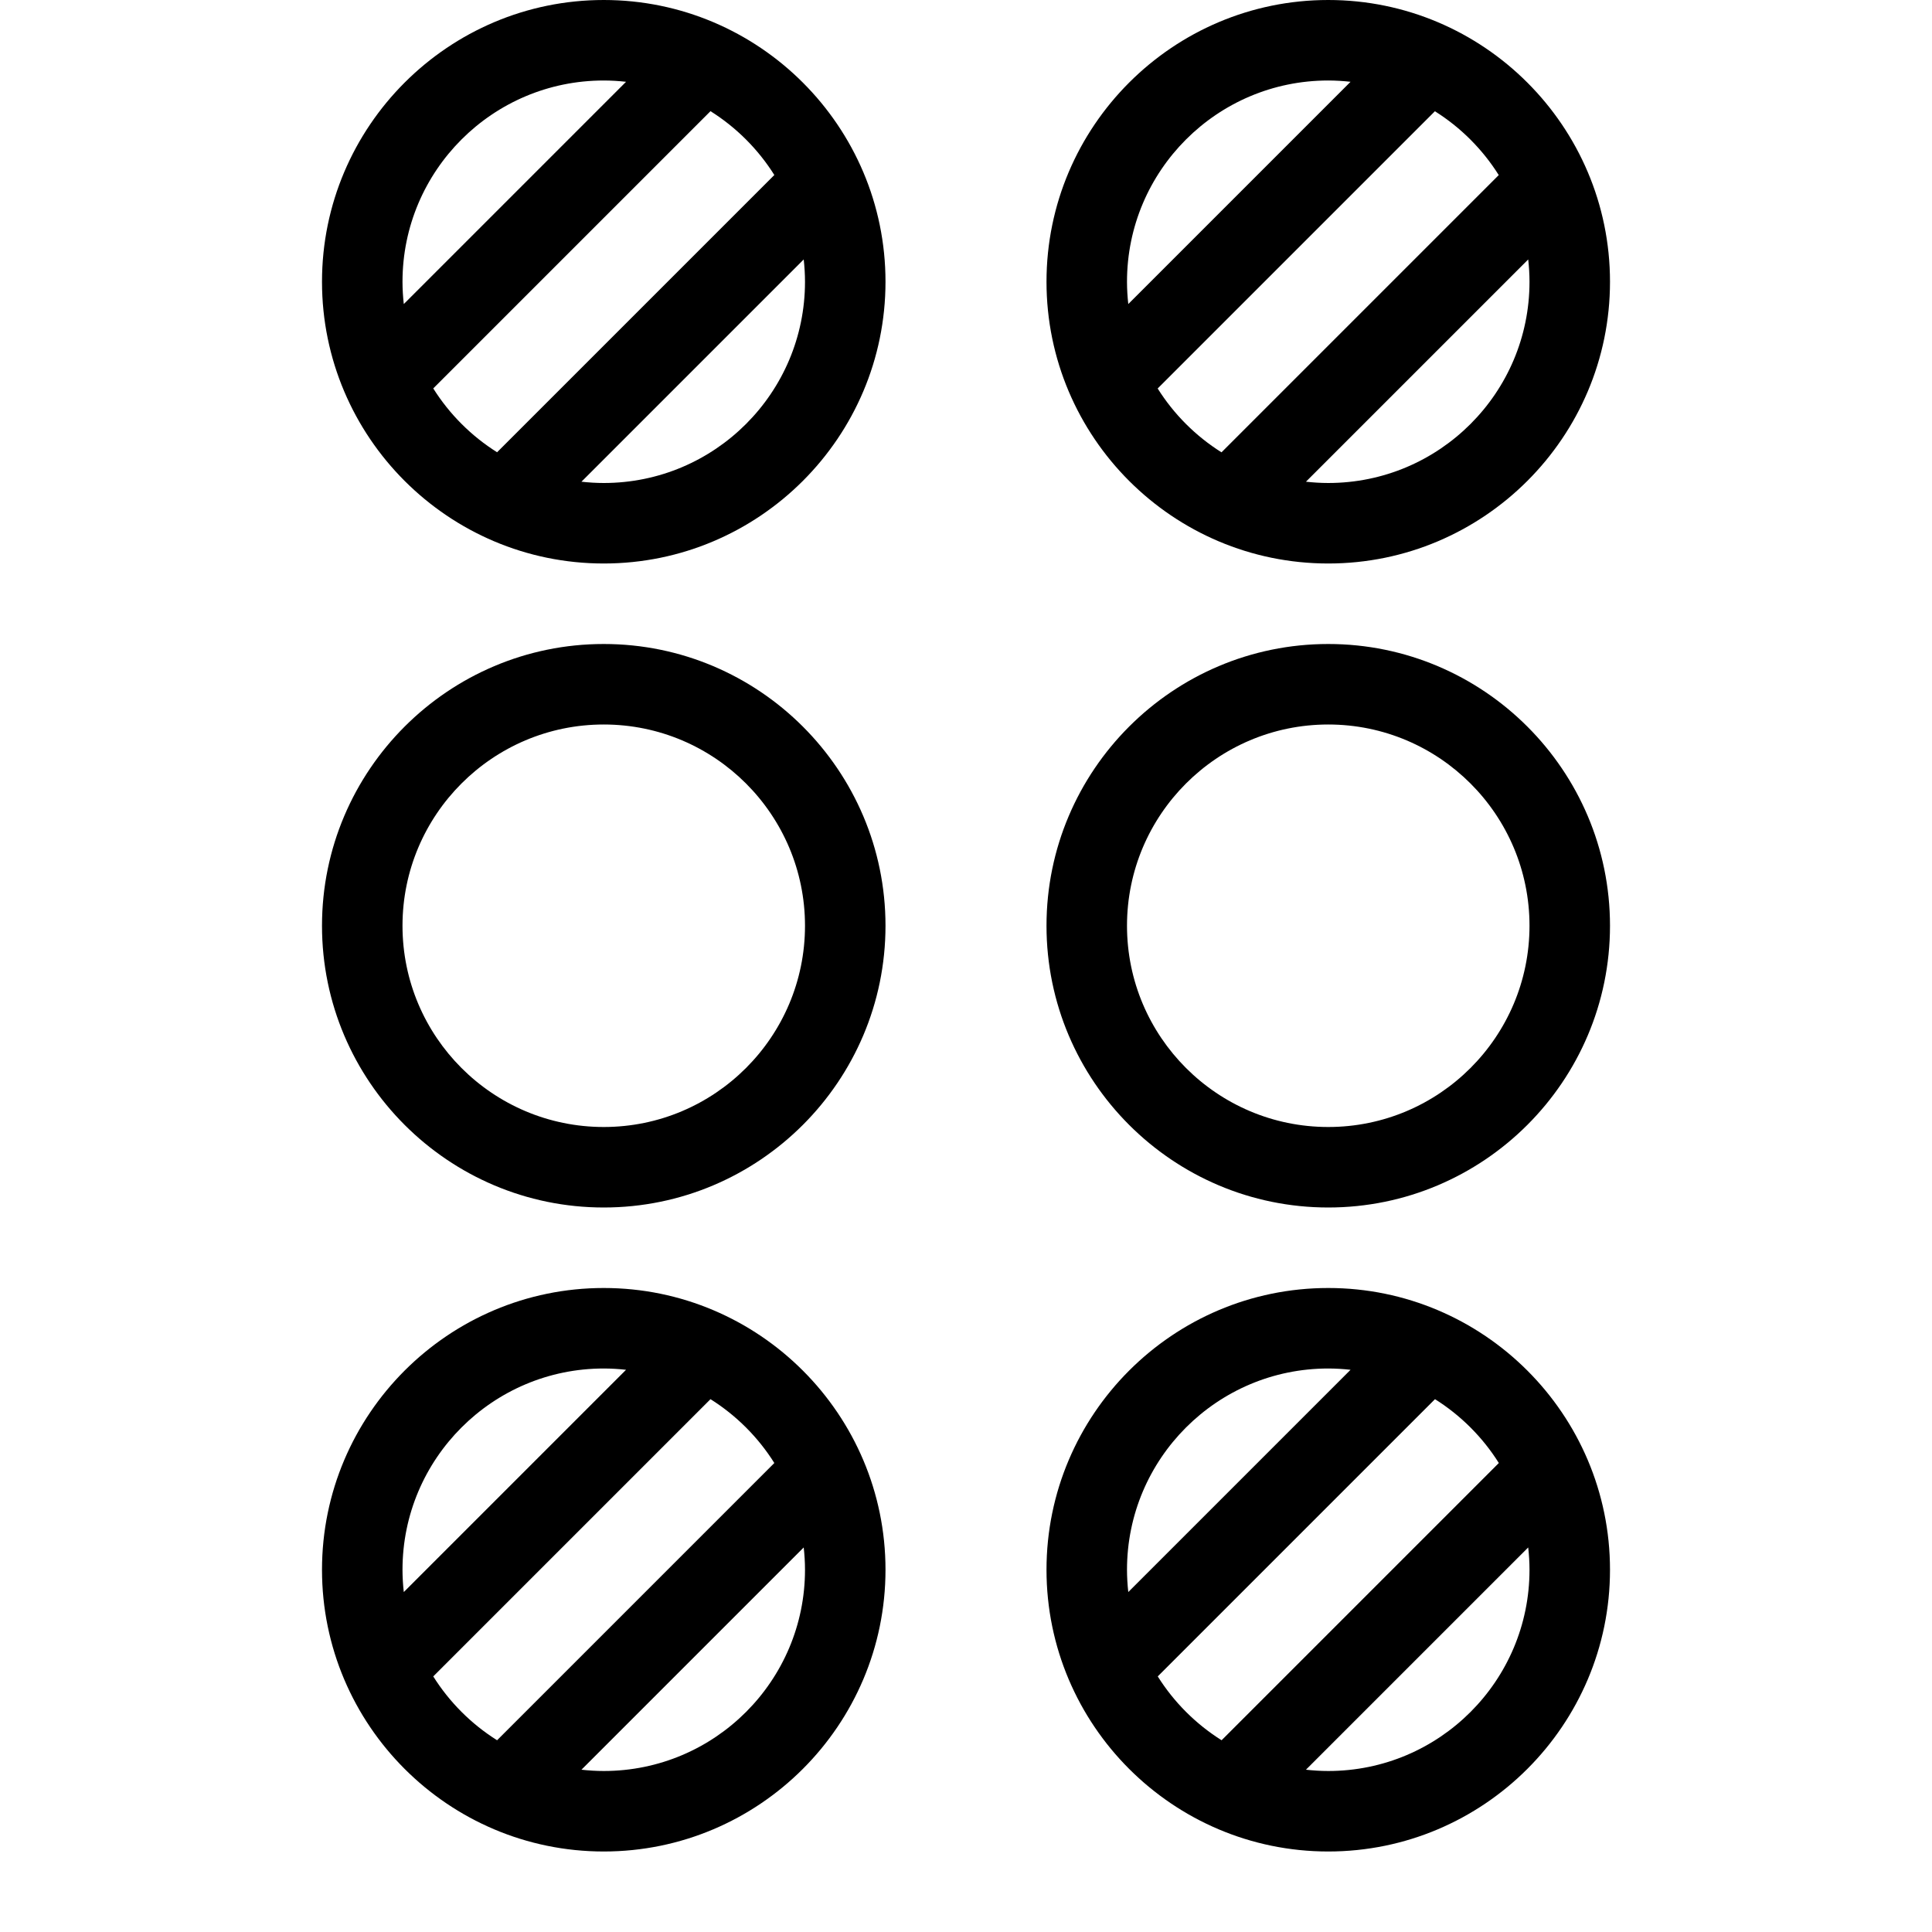 <?xml version="1.0" encoding="UTF-8"?>
<svg xmlns="http://www.w3.org/2000/svg" id="Layer_1" data-name="Layer 1" viewBox="0 0 24 24">
  <path d="m7.5,8c-1.93,0-3.5,1.57-3.5,3.5s1.57,3.5,3.5,3.5,3.5-1.57,3.5-3.5-1.57-3.5-3.5-3.5Zm0,6c-1.379,0-2.5-1.121-2.5-2.5s1.121-2.5,2.5-2.5,2.5,1.121,2.5,2.5-1.121,2.5-2.5,2.5ZM7.5,0c-1.93,0-3.5,1.57-3.5,3.5s1.57,3.5,3.5,3.5,3.5-1.57,3.5-3.5-1.57-3.5-3.5-3.5Zm0,1c.094,0,.186.006.277.016l-2.761,2.761c-.01-.091-.016-.183-.016-.277,0-1.379,1.121-2.5,2.5-2.5Zm-2.118,3.825l3.444-3.444c.32.201.592.473.793.793l-3.444,3.444c-.32-.201-.592-.473-.793-.793Zm2.118,1.175c-.094,0-.186-.006-.277-.016l2.761-2.761c.01.091.016.183.016.277,0,1.379-1.121,2.5-2.5,2.5Zm9,2c-1.93,0-3.5,1.57-3.5,3.5s1.57,3.5,3.5,3.5,3.5-1.57,3.5-3.5-1.57-3.5-3.5-3.5Zm0,6c-1.379,0-2.5-1.121-2.5-2.5s1.121-2.5,2.5-2.5,2.5,1.121,2.5,2.5-1.121,2.5-2.5,2.5Zm0-7c1.93,0,3.5-1.57,3.5-3.5s-1.57-3.5-3.5-3.5-3.5,1.57-3.5,3.5,1.57,3.5,3.5,3.5Zm0-1c-.094,0-.186-.006-.277-.016l2.761-2.761c.01.091.016.183.016.277,0,1.379-1.121,2.5-2.5,2.5Zm2.118-3.825l-3.444,3.444c-.32-.201-.592-.473-.793-.793l3.444-3.444c.32.201.592.473.793.793Zm-2.118-1.175c.094,0,.186.006.277.016l-2.761,2.761c-.01-.091-.016-.183-.016-.277,0-1.379,1.121-2.5,2.5-2.5Zm-9,15c-1.93,0-3.5,1.57-3.5,3.5s1.57,3.5,3.5,3.5,3.5-1.57,3.5-3.5-1.57-3.5-3.5-3.5Zm0,1c.094,0,.186.006.277.016l-2.761,2.761c-.01-.091-.016-.183-.016-.277,0-1.379,1.121-2.5,2.5-2.5Zm-2.118,3.825l3.444-3.444c.32.201.592.473.793.793l-3.444,3.444c-.32-.201-.592-.473-.793-.793Zm2.118,1.175c-.094,0-.186-.006-.277-.016l2.761-2.761c.01.091.016.183.016.277,0,1.379-1.121,2.5-2.5,2.5Zm9-6c-1.93,0-3.5,1.57-3.5,3.5s1.57,3.5,3.5,3.5,3.5-1.57,3.5-3.5-1.57-3.5-3.5-3.5Zm0,1c.094,0,.186.006.277.016l-2.761,2.761c-.01-.091-.016-.183-.016-.277,0-1.379,1.121-2.5,2.5-2.5Zm-2.118,3.825l3.444-3.444c.32.201.592.473.793.793l-3.444,3.444c-.32-.201-.592-.473-.793-.793Zm2.118,1.175c-.094,0-.186-.006-.277-.016l2.761-2.761c.01.091.016.183.016.277,0,1.379-1.121,2.5-2.5,2.5Z"/>
</svg>

